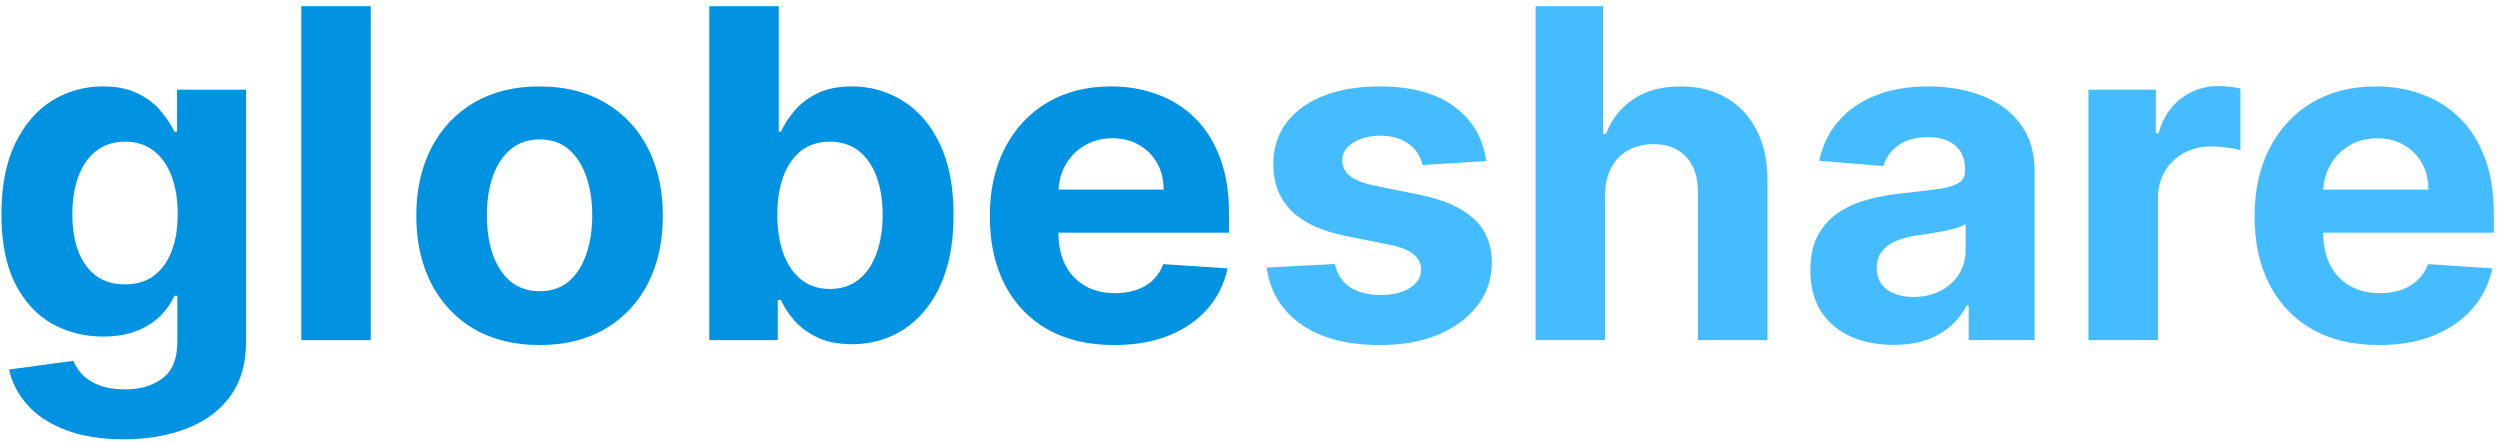 <svg width="294" height="52" viewBox="0 0 294 52" fill="none" xmlns="http://www.w3.org/2000/svg">
<path d="M14.53 51.659C11.883 51.659 9.614 51.295 7.722 50.566C5.843 49.85 4.347 48.872 3.235 47.632C2.123 46.392 1.401 44.999 1.068 43.452L8.624 42.435C8.854 43.023 9.218 43.573 9.717 44.084C10.215 44.596 10.874 45.005 11.692 45.312C12.523 45.631 13.533 45.791 14.722 45.791C16.499 45.791 17.962 45.356 19.113 44.487C20.276 43.631 20.858 42.193 20.858 40.173V34.784H20.513C20.155 35.602 19.618 36.376 18.902 37.104C18.186 37.833 17.266 38.428 16.141 38.888C15.016 39.348 13.673 39.578 12.114 39.578C9.902 39.578 7.888 39.067 6.073 38.044C4.271 37.008 2.832 35.43 1.759 33.307C0.697 31.173 0.167 28.475 0.167 25.215C0.167 21.879 0.71 19.092 1.797 16.854C2.884 14.617 4.328 12.943 6.131 11.83C7.946 10.718 9.934 10.162 12.095 10.162C13.744 10.162 15.124 10.443 16.236 11.006C17.349 11.555 18.244 12.246 18.921 13.077C19.611 13.895 20.142 14.7 20.513 15.493H20.82V10.546H28.931V40.288C28.931 42.793 28.317 44.89 27.09 46.577C25.863 48.265 24.163 49.531 21.989 50.374C19.829 51.231 17.342 51.659 14.53 51.659ZM14.702 33.442C16.019 33.442 17.131 33.116 18.039 32.464C18.959 31.799 19.663 30.853 20.148 29.626C20.647 28.386 20.896 26.903 20.896 25.177C20.896 23.451 20.653 21.955 20.168 20.69C19.682 19.411 18.979 18.421 18.058 17.717C17.138 17.014 16.019 16.663 14.702 16.663C13.36 16.663 12.229 17.027 11.308 17.756C10.388 18.472 9.691 19.469 9.218 20.747C8.745 22.026 8.509 23.502 8.509 25.177C8.509 26.877 8.745 28.347 9.218 29.587C9.704 30.815 10.401 31.767 11.308 32.445C12.229 33.109 13.36 33.442 14.702 33.442ZM43.601 0.727V40H35.432V0.727H43.601ZM63.453 40.575C60.474 40.575 57.898 39.943 55.725 38.677C53.565 37.398 51.896 35.621 50.72 33.346C49.544 31.058 48.956 28.405 48.956 25.388C48.956 22.345 49.544 19.686 50.72 17.41C51.896 15.122 53.565 13.345 55.725 12.079C57.898 10.801 60.474 10.162 63.453 10.162C66.432 10.162 69.001 10.801 71.162 12.079C73.335 13.345 75.01 15.122 76.186 17.41C77.362 19.686 77.95 22.345 77.95 25.388C77.95 28.405 77.362 31.058 76.186 33.346C75.01 35.621 73.335 37.398 71.162 38.677C69.001 39.943 66.432 40.575 63.453 40.575ZM63.491 34.247C64.846 34.247 65.978 33.864 66.885 33.097C67.793 32.317 68.477 31.256 68.937 29.913C69.41 28.571 69.647 27.043 69.647 25.33C69.647 23.617 69.41 22.09 68.937 20.747C68.477 19.405 67.793 18.344 66.885 17.564C65.978 16.784 64.846 16.394 63.491 16.394C62.123 16.394 60.973 16.784 60.04 17.564C59.119 18.344 58.422 19.405 57.949 20.747C57.489 22.09 57.259 23.617 57.259 25.33C57.259 27.043 57.489 28.571 57.949 29.913C58.422 31.256 59.119 32.317 60.04 33.097C60.973 33.864 62.123 34.247 63.491 34.247Z" fill="#0292E2"/>
<path d="M174.767 18.945L167.288 19.405C167.161 18.766 166.886 18.19 166.464 17.679C166.042 17.155 165.486 16.739 164.795 16.433C164.118 16.113 163.306 15.953 162.36 15.953C161.094 15.953 160.027 16.222 159.158 16.759C158.288 17.283 157.854 17.986 157.854 18.868C157.854 19.571 158.135 20.166 158.697 20.651C159.26 21.137 160.225 21.527 161.593 21.821L166.924 22.895C169.788 23.483 171.923 24.429 173.329 25.733C174.735 27.037 175.438 28.75 175.438 30.872C175.438 32.803 174.869 34.496 173.732 35.954C172.607 37.411 171.06 38.549 169.091 39.367C167.135 40.173 164.879 40.575 162.322 40.575C158.423 40.575 155.316 39.764 153.002 38.14C150.701 36.504 149.352 34.279 148.956 31.467L156.991 31.045C157.234 32.234 157.822 33.141 158.755 33.768C159.688 34.381 160.884 34.688 162.341 34.688C163.773 34.688 164.923 34.413 165.793 33.864C166.675 33.301 167.122 32.579 167.135 31.697C167.122 30.955 166.809 30.348 166.195 29.875C165.582 29.389 164.636 29.018 163.357 28.763L158.256 27.746C155.38 27.171 153.239 26.174 151.832 24.755C150.439 23.336 149.742 21.527 149.742 19.328C149.742 17.436 150.254 15.806 151.276 14.438C152.312 13.07 153.763 12.016 155.629 11.274C157.509 10.533 159.707 10.162 162.226 10.162C165.946 10.162 168.874 10.948 171.009 12.521C173.156 14.093 174.409 16.234 174.767 18.945ZM188.751 22.972V40H180.582V0.727H188.521V15.742H188.866C189.531 14.004 190.605 12.642 192.088 11.658C193.571 10.661 195.431 10.162 197.668 10.162C199.714 10.162 201.497 10.609 203.018 11.504C204.552 12.386 205.741 13.658 206.585 15.32C207.442 16.97 207.863 18.945 207.851 21.246V40H199.682V22.703C199.694 20.888 199.234 19.475 198.301 18.465C197.381 17.455 196.089 16.95 194.427 16.95C193.315 16.95 192.331 17.187 191.474 17.66C190.631 18.133 189.966 18.823 189.48 19.731C189.007 20.626 188.764 21.706 188.751 22.972ZM222.679 40.556C220.799 40.556 219.125 40.23 217.654 39.578C216.184 38.913 215.021 37.935 214.164 36.644C213.321 35.34 212.899 33.717 212.899 31.773C212.899 30.137 213.199 28.763 213.8 27.651C214.401 26.538 215.219 25.643 216.255 24.966C217.29 24.288 218.466 23.777 219.783 23.432C221.113 23.087 222.506 22.844 223.963 22.703C225.676 22.524 227.057 22.358 228.105 22.204C229.154 22.038 229.914 21.796 230.387 21.476C230.86 21.156 231.097 20.683 231.097 20.057V19.942C231.097 18.727 230.713 17.788 229.946 17.123C229.192 16.458 228.118 16.126 226.725 16.126C225.255 16.126 224.085 16.452 223.216 17.104C222.346 17.743 221.771 18.548 221.49 19.52L213.934 18.906C214.318 17.116 215.072 15.57 216.197 14.266C217.322 12.949 218.773 11.939 220.55 11.236C222.34 10.52 224.411 10.162 226.763 10.162C228.4 10.162 229.966 10.354 231.461 10.737C232.97 11.121 234.306 11.715 235.469 12.521C236.645 13.326 237.572 14.361 238.25 15.627C238.927 16.88 239.266 18.382 239.266 20.134V40H231.519V35.916H231.289C230.816 36.836 230.183 37.648 229.39 38.351C228.598 39.041 227.645 39.584 226.533 39.981C225.421 40.364 224.136 40.556 222.679 40.556ZM225.018 34.918C226.22 34.918 227.281 34.682 228.201 34.209C229.122 33.723 229.844 33.071 230.368 32.253C230.892 31.435 231.154 30.508 231.154 29.472V26.347C230.899 26.513 230.547 26.666 230.1 26.807C229.665 26.935 229.173 27.056 228.623 27.171C228.074 27.273 227.524 27.369 226.974 27.459C226.424 27.535 225.926 27.606 225.478 27.67C224.52 27.81 223.682 28.034 222.966 28.341C222.25 28.648 221.694 29.063 221.298 29.587C220.902 30.099 220.703 30.738 220.703 31.505C220.703 32.617 221.106 33.467 221.912 34.055C222.73 34.631 223.765 34.918 225.018 34.918ZM245.604 40V10.546H253.523V15.685H253.83C254.367 13.857 255.268 12.476 256.534 11.543C257.8 10.597 259.257 10.124 260.906 10.124C261.315 10.124 261.756 10.149 262.229 10.2C262.702 10.251 263.118 10.322 263.476 10.411V17.66C263.092 17.545 262.562 17.442 261.884 17.353C261.207 17.264 260.587 17.219 260.024 17.219C258.822 17.219 257.749 17.481 256.803 18.005C255.869 18.516 255.128 19.232 254.578 20.153C254.041 21.073 253.773 22.134 253.773 23.336V40H245.604ZM279.752 40.575C276.722 40.575 274.114 39.962 271.928 38.734C269.754 37.494 268.08 35.743 266.904 33.48C265.727 31.204 265.139 28.514 265.139 25.407C265.139 22.377 265.727 19.718 266.904 17.43C268.08 15.141 269.735 13.358 271.87 12.079C274.018 10.801 276.536 10.162 279.426 10.162C281.369 10.162 283.178 10.475 284.852 11.102C286.54 11.715 288.01 12.642 289.263 13.882C290.529 15.122 291.513 16.682 292.216 18.561C292.919 20.428 293.271 22.614 293.271 25.119V27.363H268.399V22.3H285.581C285.581 21.124 285.325 20.082 284.814 19.175C284.303 18.267 283.593 17.558 282.686 17.046C281.791 16.522 280.749 16.26 279.56 16.26C278.32 16.26 277.22 16.548 276.262 17.123C275.316 17.685 274.574 18.446 274.037 19.405C273.5 20.351 273.225 21.405 273.213 22.569V27.382C273.213 28.84 273.481 30.099 274.018 31.16C274.568 32.221 275.341 33.039 276.338 33.614C277.335 34.19 278.518 34.477 279.886 34.477C280.794 34.477 281.624 34.349 282.379 34.094C283.133 33.838 283.779 33.455 284.316 32.943C284.852 32.432 285.262 31.805 285.543 31.064L293.098 31.562C292.715 33.378 291.928 34.963 290.74 36.318C289.563 37.66 288.042 38.709 286.176 39.463C284.322 40.205 282.181 40.575 279.752 40.575Z" fill="#44BCFF"/>
<path d="M83.413 40V0.727H91.582V15.493H91.832C92.19 14.7 92.707 13.895 93.385 13.077C94.075 12.246 94.97 11.555 96.07 11.006C97.182 10.443 98.562 10.162 100.212 10.162C102.359 10.162 104.341 10.724 106.156 11.849C107.972 12.962 109.423 14.643 110.509 16.893C111.596 19.13 112.139 21.936 112.139 25.311C112.139 28.597 111.609 31.371 110.548 33.633C109.499 35.883 108.067 37.59 106.252 38.754C104.45 39.904 102.43 40.479 100.192 40.479C98.607 40.479 97.258 40.217 96.146 39.693C95.047 39.169 94.146 38.511 93.442 37.718C92.739 36.913 92.202 36.101 91.832 35.283H91.467V40H83.413ZM91.41 25.273C91.41 27.024 91.653 28.552 92.138 29.856C92.624 31.16 93.327 32.176 94.248 32.905C95.168 33.621 96.287 33.979 97.604 33.979C98.933 33.979 100.058 33.614 100.979 32.886C101.899 32.144 102.596 31.121 103.069 29.817C103.555 28.501 103.798 26.986 103.798 25.273C103.798 23.572 103.561 22.077 103.088 20.785C102.615 19.494 101.918 18.484 100.998 17.756C100.077 17.027 98.946 16.663 97.604 16.663C96.274 16.663 95.149 17.014 94.229 17.717C93.321 18.421 92.624 19.418 92.138 20.709C91.653 22 91.41 23.521 91.41 25.273ZM131.013 40.575C127.983 40.575 125.376 39.962 123.189 38.734C121.016 37.494 119.341 35.743 118.165 33.48C116.989 31.204 116.401 28.514 116.401 25.407C116.401 22.377 116.989 19.718 118.165 17.43C119.341 15.141 120.997 13.358 123.132 12.079C125.28 10.801 127.798 10.162 130.687 10.162C132.631 10.162 134.439 10.475 136.114 11.102C137.802 11.715 139.272 12.642 140.525 13.882C141.79 15.122 142.775 16.682 143.478 18.561C144.181 20.428 144.532 22.614 144.532 25.119V27.363H119.661V22.3H136.843C136.843 21.124 136.587 20.082 136.076 19.175C135.564 18.267 134.855 17.558 133.947 17.046C133.052 16.522 132.01 16.26 130.822 16.26C129.581 16.26 128.482 16.548 127.523 17.123C126.577 17.685 125.836 18.446 125.299 19.405C124.762 20.351 124.487 21.405 124.474 22.569V27.382C124.474 28.84 124.743 30.099 125.28 31.16C125.829 32.221 126.603 33.039 127.6 33.614C128.597 34.19 129.78 34.477 131.148 34.477C132.055 34.477 132.886 34.349 133.64 34.094C134.395 33.838 135.04 33.455 135.577 32.943C136.114 32.432 136.523 31.805 136.805 31.064L144.36 31.562C143.976 33.378 143.19 34.963 142.001 36.318C140.825 37.66 139.304 38.709 137.437 39.463C135.584 40.205 133.442 40.575 131.013 40.575Z" fill="#0292E2"/>
</svg>
